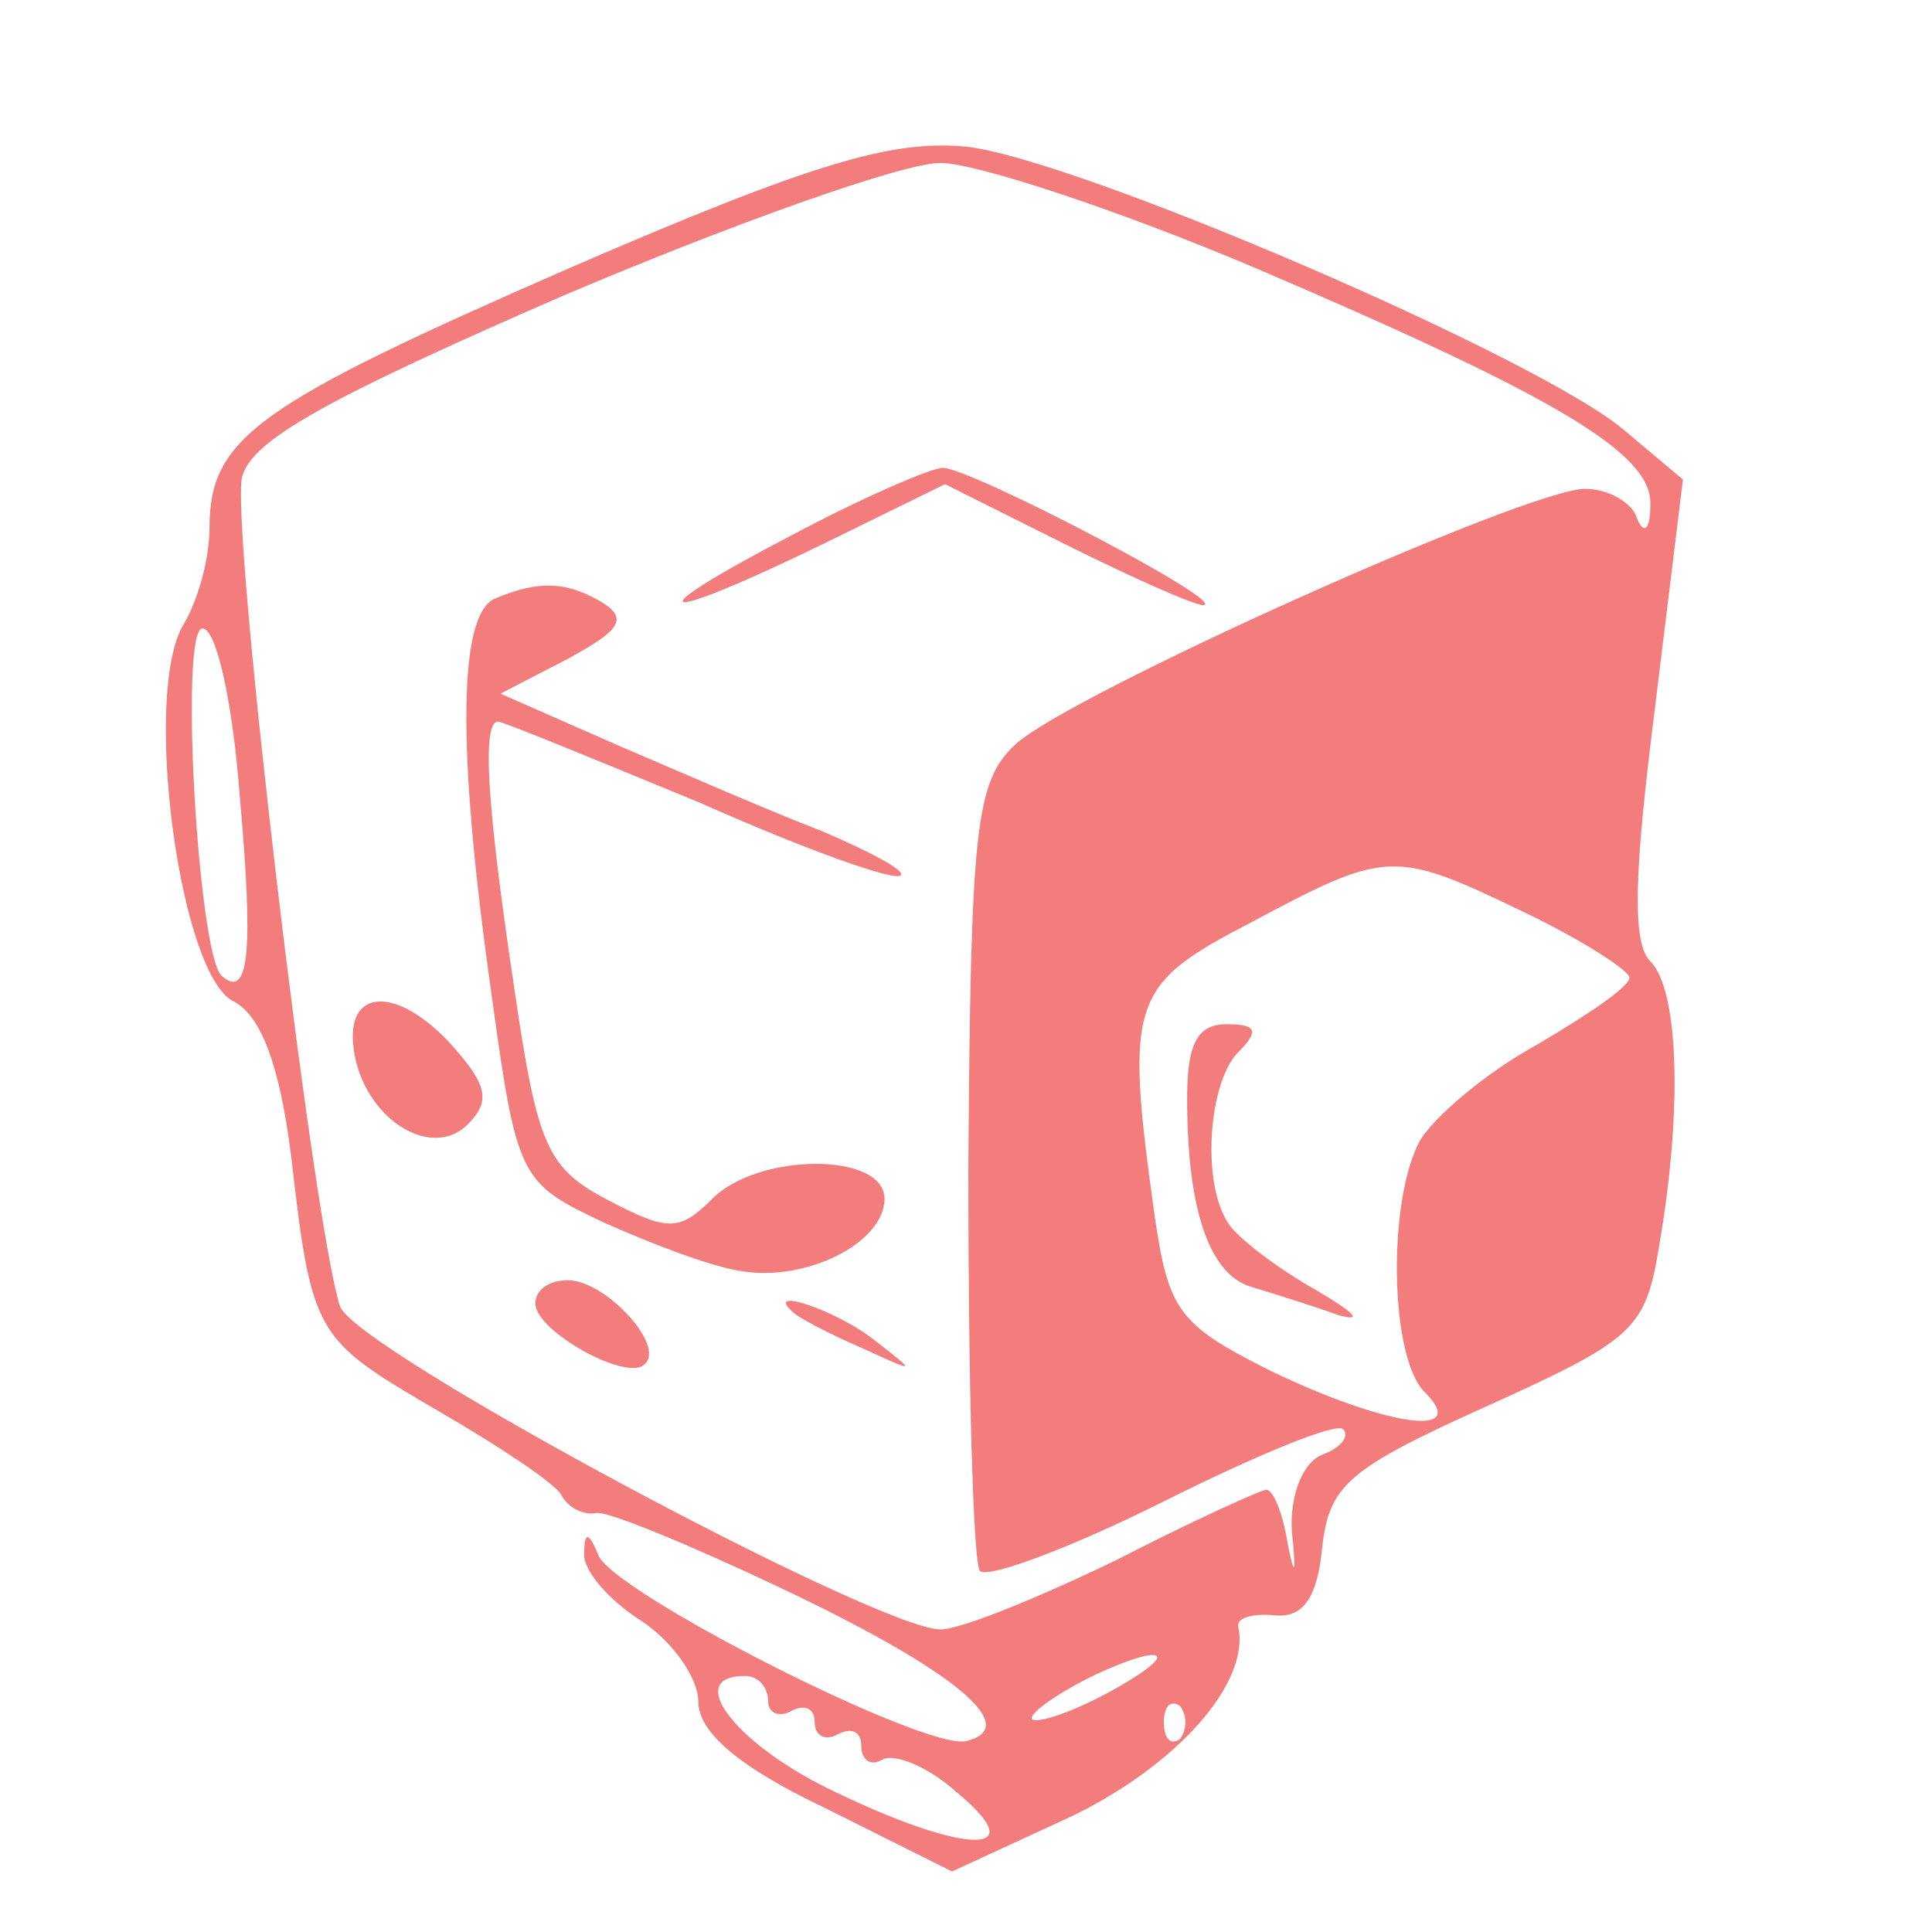<?xml version="1.0" standalone="no"?>
<!DOCTYPE svg PUBLIC "-//W3C//DTD SVG 20010904//EN"
 "http://www.w3.org/TR/2001/REC-SVG-20010904/DTD/svg10.dtd">
<svg version="1.0" xmlns="http://www.w3.org/2000/svg"
 width="83pt" height="83pt" viewBox="0 0 83 83"
 preserveAspectRatio="xMidYMid meet">
<g transform="translate(0,83) scale(0.1,-0.1)"
fill="#f37c7c" stroke="none">
<path d="M245 715 c-135 -59 -155 -73 -155 -112 0 -13 -5 -31 -11 -41 -18 -29
-2 -150 21 -162 12 -6 20 -27 25 -66 9 -78 10 -79 63 -110 26 -15 50 -31 53
-36 3 -6 10 -9 15 -8 5 1 41 -14 79 -32 74 -35 105 -60 80 -66 -18 -4 -152 64
-158 80 -4 10 -6 10 -6 1 -1 -7 10 -20 24 -29 14 -9 25 -25 25 -35 0 -13 17
-28 55 -46 l54 -27 52 24 c45 22 76 57 71 81 -1 4 6 6 16 5 12 -1 18 8 20 29
3 27 11 34 71 61 64 29 68 33 74 70 10 59 8 109 -4 121 -8 8 -7 38 2 109 l12
98 -25 21 c-36 31 -236 117 -283 122 -32 3 -66 -7 -170 -52z m294 0 c131 -56
171 -80 170 -102 0 -11 -3 -13 -6 -5 -2 6 -12 12 -22 12 -25 0 -223 -89 -245
-110 -17 -16 -19 -36 -20 -183 0 -91 2 -168 5 -172 4 -3 39 10 79 30 40 20 74
34 77 31 3 -3 -1 -8 -9 -11 -8 -3 -14 -17 -13 -33 2 -19 1 -20 -2 -4 -2 12 -6
22 -9 22 -2 0 -31 -13 -64 -30 -33 -16 -67 -30 -76 -30 -27 0 -253 121 -258
139 -12 38 -47 336 -42 356 4 16 37 34 138 78 73 31 146 57 162 57 15 0 76
-20 135 -45z m-436 -227 c6 -67 4 -88 -8 -77 -10 11 -18 149 -8 149 6 0 13
-32 16 -72z m552 -50 c25 -12 45 -25 45 -28 0 -4 -18 -16 -40 -29 -22 -12 -44
-31 -50 -41 -14 -26 -13 -93 2 -108 20 -20 -16 -15 -66 9 -40 20 -44 26 -50
67 -13 93 -10 99 42 126 58 31 61 31 117 4z m-175 -333 c-14 -8 -29 -14 -35
-14 -5 0 1 6 15 14 14 8 30 14 35 14 6 0 -1 -6 -15 -14z m-150 -6 c0 -5 5 -7
10 -4 6 3 10 1 10 -5 0 -6 5 -8 10 -5 6 3 10 1 10 -5 0 -6 4 -9 9 -6 5 3 20
-3 32 -14 34 -28 3 -27 -56 2 -40 20 -61 48 -35 48 6 0 10 -5 10 -11z m177
-16 c-4 -3 -7 0 -7 7 0 7 3 10 7 7 3 -4 3 -10 0 -14z"/>
<path d="M340 600 c-69 -36 -59 -39 13 -4 l53 26 52 -26 c28 -14 55 -26 59
-26 11 1 -100 59 -112 59 -5 0 -35 -13 -65 -29z"/>
<path d="M213 573 c-16 -6 -17 -63 -2 -169 11 -80 12 -82 48 -99 20 -9 46 -19
59 -21 28 -5 62 12 62 31 0 20 -54 20 -74 0 -14 -14 -19 -14 -44 -1 -27 14
-31 23 -41 91 -12 80 -14 115 -7 115 2 0 41 -16 87 -35 45 -20 84 -34 86 -31
2 2 -13 10 -34 19 -21 8 -60 25 -88 37 l-50 22 29 15 c22 12 26 17 15 24 -15
9 -27 10 -46 2z"/>
<path d="M152 379 c4 -29 33 -48 49 -32 10 10 8 17 -6 33 -24 27 -47 26 -43
-1z"/>
<path d="M230 270 c0 -12 40 -34 47 -26 9 8 -17 36 -33 36 -8 0 -14 -4 -14
-10z"/>
<path d="M341 266 c2 -2 15 -9 29 -15 24 -11 24 -11 6 3 -16 13 -49 24 -35 12z"/>
<path d="M510 358 c0 -49 10 -76 28 -81 10 -3 26 -8 37 -12 11 -3 7 1 -10 11
-16 9 -33 22 -37 28 -12 17 -9 61 4 74 9 9 8 12 -5 12 -13 0 -17 -9 -17 -32z"/>
</g>
</svg>
